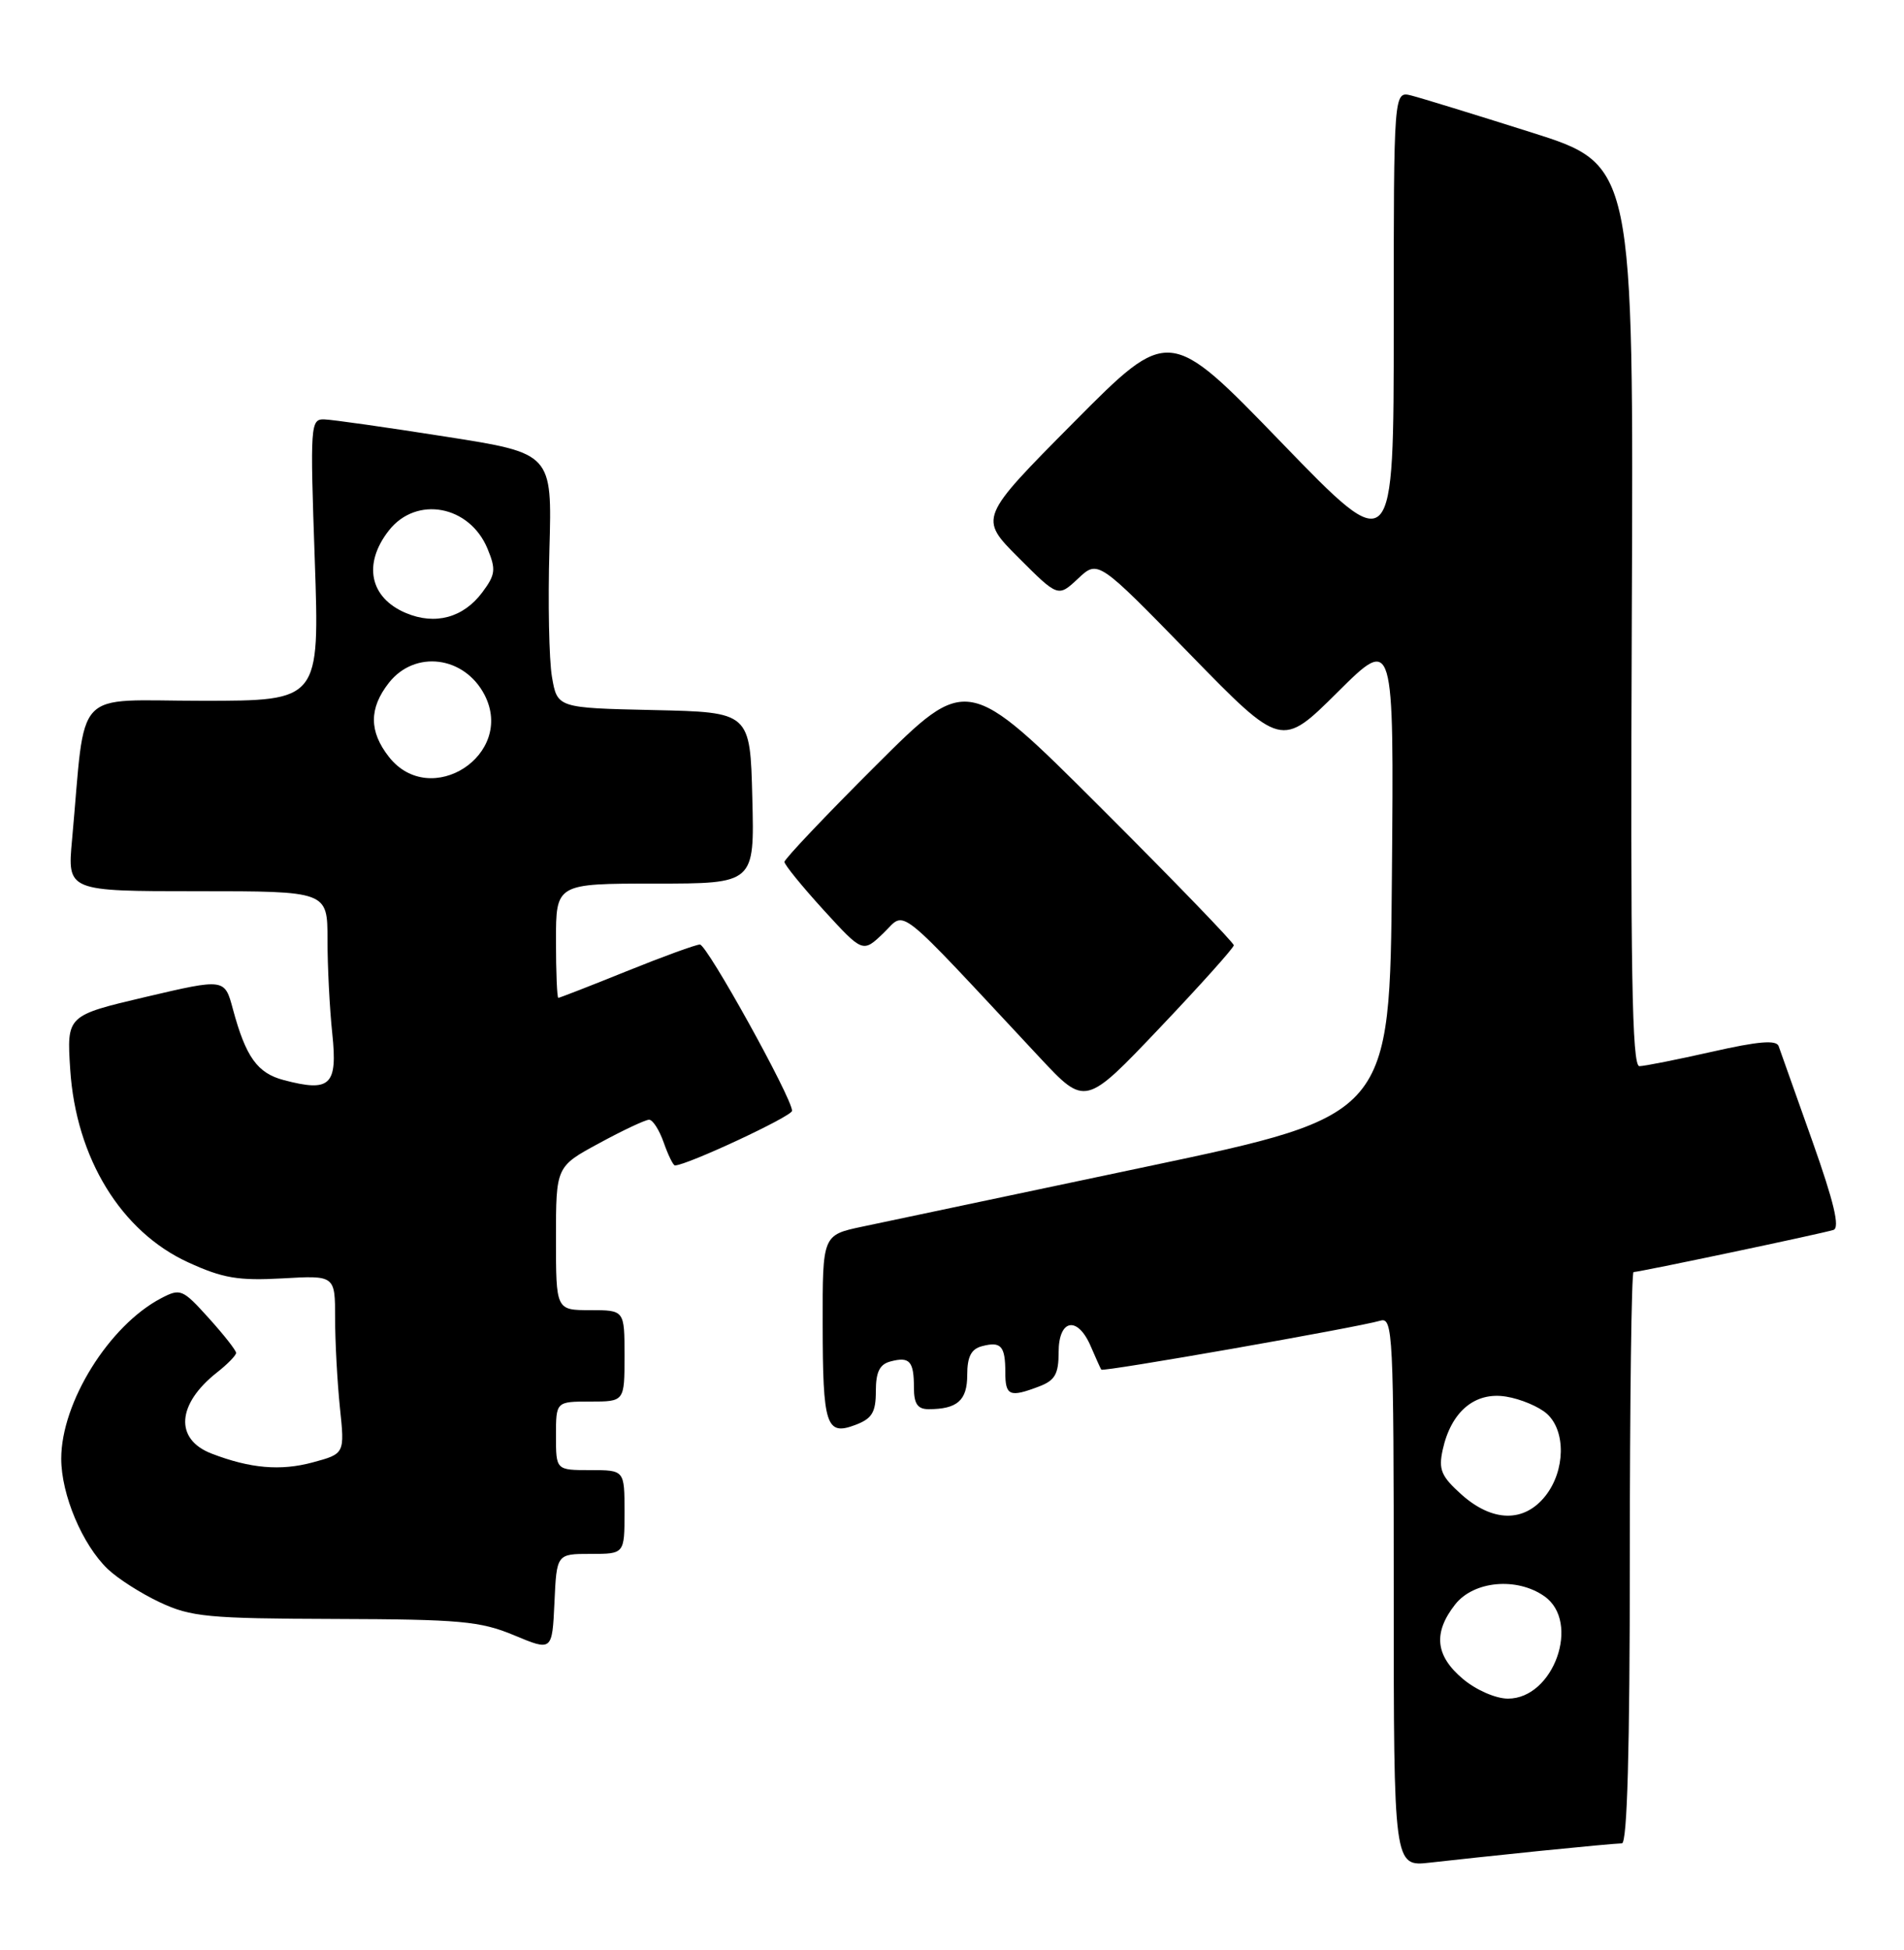 <?xml version="1.0" encoding="UTF-8" standalone="no"?>
<!DOCTYPE svg PUBLIC "-//W3C//DTD SVG 1.1//EN" "http://www.w3.org/Graphics/SVG/1.1/DTD/svg11.dtd" >
<svg xmlns="http://www.w3.org/2000/svg" xmlns:xlink="http://www.w3.org/1999/xlink" version="1.1" viewBox="0 0 250 256">
 <g >
 <path fill="currentColor"
d=" M 202.21 242.99 C 207.55 242.45 212.39 242.00 212.96 242.00 C 213.66 242.00 214.00 229.78 214.00 204.50 C 214.00 183.88 214.22 167.00 214.49 167.00 C 215.24 167.00 239.33 161.93 240.73 161.47 C 241.61 161.19 240.81 157.83 237.96 149.79 C 235.75 143.58 233.77 137.98 233.54 137.34 C 233.25 136.50 230.86 136.70 224.82 138.07 C 220.24 139.10 215.94 139.96 215.26 139.97 C 214.28 139.99 214.07 127.46 214.26 80.82 C 214.50 21.63 214.50 21.63 201.06 17.38 C 193.66 15.04 186.58 12.86 185.31 12.54 C 183.00 11.96 183.00 11.96 183.00 42.65 C 183.00 73.34 183.00 73.34 168.25 58.09 C 153.50 42.84 153.50 42.84 141.01 55.42 C 128.53 68.00 128.53 68.00 133.73 73.21 C 138.93 78.41 138.93 78.41 141.55 75.96 C 144.17 73.50 144.17 73.50 156.21 85.85 C 168.25 98.20 168.25 98.20 175.64 90.86 C 183.03 83.52 183.03 83.52 182.76 114.97 C 182.50 146.43 182.50 146.43 150.50 153.17 C 132.90 156.89 116.14 160.42 113.25 161.03 C 108.00 162.14 108.00 162.14 108.02 173.82 C 108.03 187.19 108.47 188.53 112.33 187.06 C 114.50 186.24 115.00 185.41 115.00 182.64 C 115.00 180.11 115.50 179.10 116.94 178.73 C 119.44 178.07 120.00 178.70 120.00 182.17 C 120.00 184.29 120.48 185.00 121.92 185.00 C 125.70 185.00 127.00 183.85 127.00 180.51 C 127.00 178.11 127.52 177.10 128.94 176.73 C 131.44 176.07 132.00 176.70 132.00 180.17 C 132.00 183.25 132.57 183.49 136.43 182.02 C 138.52 181.23 139.00 180.39 139.00 177.52 C 139.00 173.16 141.49 172.71 143.22 176.75 C 143.87 178.26 144.49 179.64 144.60 179.81 C 144.80 180.14 178.19 174.28 181.25 173.38 C 182.89 172.90 183.00 175.05 183.00 208.97 C 183.00 245.07 183.00 245.07 187.75 244.53 C 190.36 244.23 196.87 243.54 202.21 242.99 Z  M 77.55 204.00 C 82.00 204.00 82.00 204.00 82.00 198.50 C 82.00 193.00 82.00 193.00 77.50 193.00 C 73.00 193.00 73.00 193.00 73.00 188.50 C 73.00 184.00 73.00 184.00 77.50 184.00 C 82.00 184.00 82.00 184.00 82.00 178.00 C 82.00 172.00 82.00 172.00 77.50 172.00 C 73.00 172.00 73.00 172.00 73.00 162.58 C 73.00 153.15 73.00 153.15 78.68 150.08 C 81.80 148.38 84.75 147.00 85.23 147.00 C 85.71 147.00 86.57 148.35 87.15 150.00 C 87.73 151.65 88.39 153.00 88.62 153.00 C 90.17 153.00 104.00 146.55 104.00 145.83 C 104.00 144.15 92.83 124.00 91.90 124.00 C 91.39 124.00 87.07 125.57 82.29 127.50 C 77.52 129.43 73.47 131.00 73.31 131.00 C 73.14 131.00 73.00 127.62 73.00 123.50 C 73.00 116.00 73.00 116.00 86.03 116.00 C 99.07 116.00 99.07 116.00 98.78 104.75 C 98.50 93.50 98.50 93.50 85.83 93.22 C 73.17 92.94 73.17 92.94 72.47 88.84 C 72.09 86.58 71.94 79.06 72.14 72.12 C 72.50 59.51 72.50 59.51 58.50 57.32 C 50.80 56.11 43.64 55.09 42.59 55.06 C 40.76 55.00 40.71 55.73 41.33 73.50 C 41.97 92.00 41.97 92.00 26.58 92.00 C 9.34 92.00 11.32 89.89 9.46 110.25 C 8.84 117.00 8.84 117.00 25.92 117.00 C 43.00 117.00 43.00 117.00 43.00 123.35 C 43.00 126.85 43.28 132.41 43.63 135.70 C 44.34 142.49 43.38 143.41 37.27 141.80 C 33.79 140.89 32.28 138.78 30.58 132.48 C 29.50 128.45 29.50 128.45 19.13 130.88 C 8.76 133.32 8.76 133.32 9.22 140.41 C 9.98 152.03 15.89 161.69 24.72 165.73 C 29.26 167.81 31.29 168.15 37.08 167.83 C 44.00 167.43 44.00 167.43 44.00 173.07 C 44.00 176.17 44.29 181.44 44.63 184.78 C 45.27 190.85 45.27 190.85 41.05 191.99 C 36.82 193.13 32.85 192.78 27.78 190.83 C 22.90 188.95 23.21 184.34 28.49 180.18 C 29.87 179.10 31.00 177.94 31.00 177.61 C 31.00 177.28 29.38 175.22 27.40 173.03 C 23.97 169.23 23.69 169.11 21.15 170.44 C 14.32 174.02 8.04 184.11 8.04 191.50 C 8.04 196.21 10.81 202.79 14.14 205.98 C 15.44 207.23 18.52 209.20 21.00 210.36 C 25.06 212.27 27.31 212.49 44.00 212.54 C 60.43 212.59 63.06 212.83 67.50 214.68 C 72.50 216.77 72.50 216.77 72.80 210.39 C 73.09 204.00 73.09 204.00 77.55 204.00 Z  M 162.00 124.10 C 162.00 123.76 154.13 115.61 144.50 106.00 C 127.00 88.53 127.00 88.53 115.00 100.50 C 108.40 107.08 103.00 112.78 103.00 113.15 C 103.00 113.53 105.32 116.37 108.14 119.47 C 113.29 125.10 113.29 125.10 116.01 122.49 C 119.04 119.59 117.14 118.08 136.55 138.87 C 142.50 145.23 142.50 145.23 152.25 134.97 C 157.61 129.33 162.00 124.43 162.00 124.10 Z  M 192.08 220.41 C 188.46 217.37 188.15 214.35 191.07 210.63 C 193.51 207.54 199.16 207.02 202.78 209.56 C 207.59 212.93 204.01 223.00 198.00 223.00 C 196.40 223.00 193.81 221.87 192.08 220.41 Z  M 191.89 196.20 C 189.23 193.81 188.86 192.93 189.43 190.33 C 190.53 185.31 193.67 182.68 197.76 183.35 C 199.68 183.66 202.09 184.68 203.12 185.61 C 205.62 187.87 205.53 193.06 202.93 196.37 C 200.14 199.91 195.98 199.85 191.89 196.20 Z  M 51.07 99.37 C 48.44 96.02 48.44 92.98 51.07 89.63 C 54.49 85.30 60.97 86.12 63.62 91.22 C 67.68 99.08 56.54 106.31 51.07 99.37 Z  M 53.30 80.48 C 48.54 78.48 47.62 74.02 51.07 69.63 C 54.68 65.05 61.65 66.34 64.01 72.03 C 65.14 74.76 65.06 75.44 63.33 77.76 C 60.84 81.10 57.14 82.10 53.30 80.48 Z "/>
</g>
</svg>